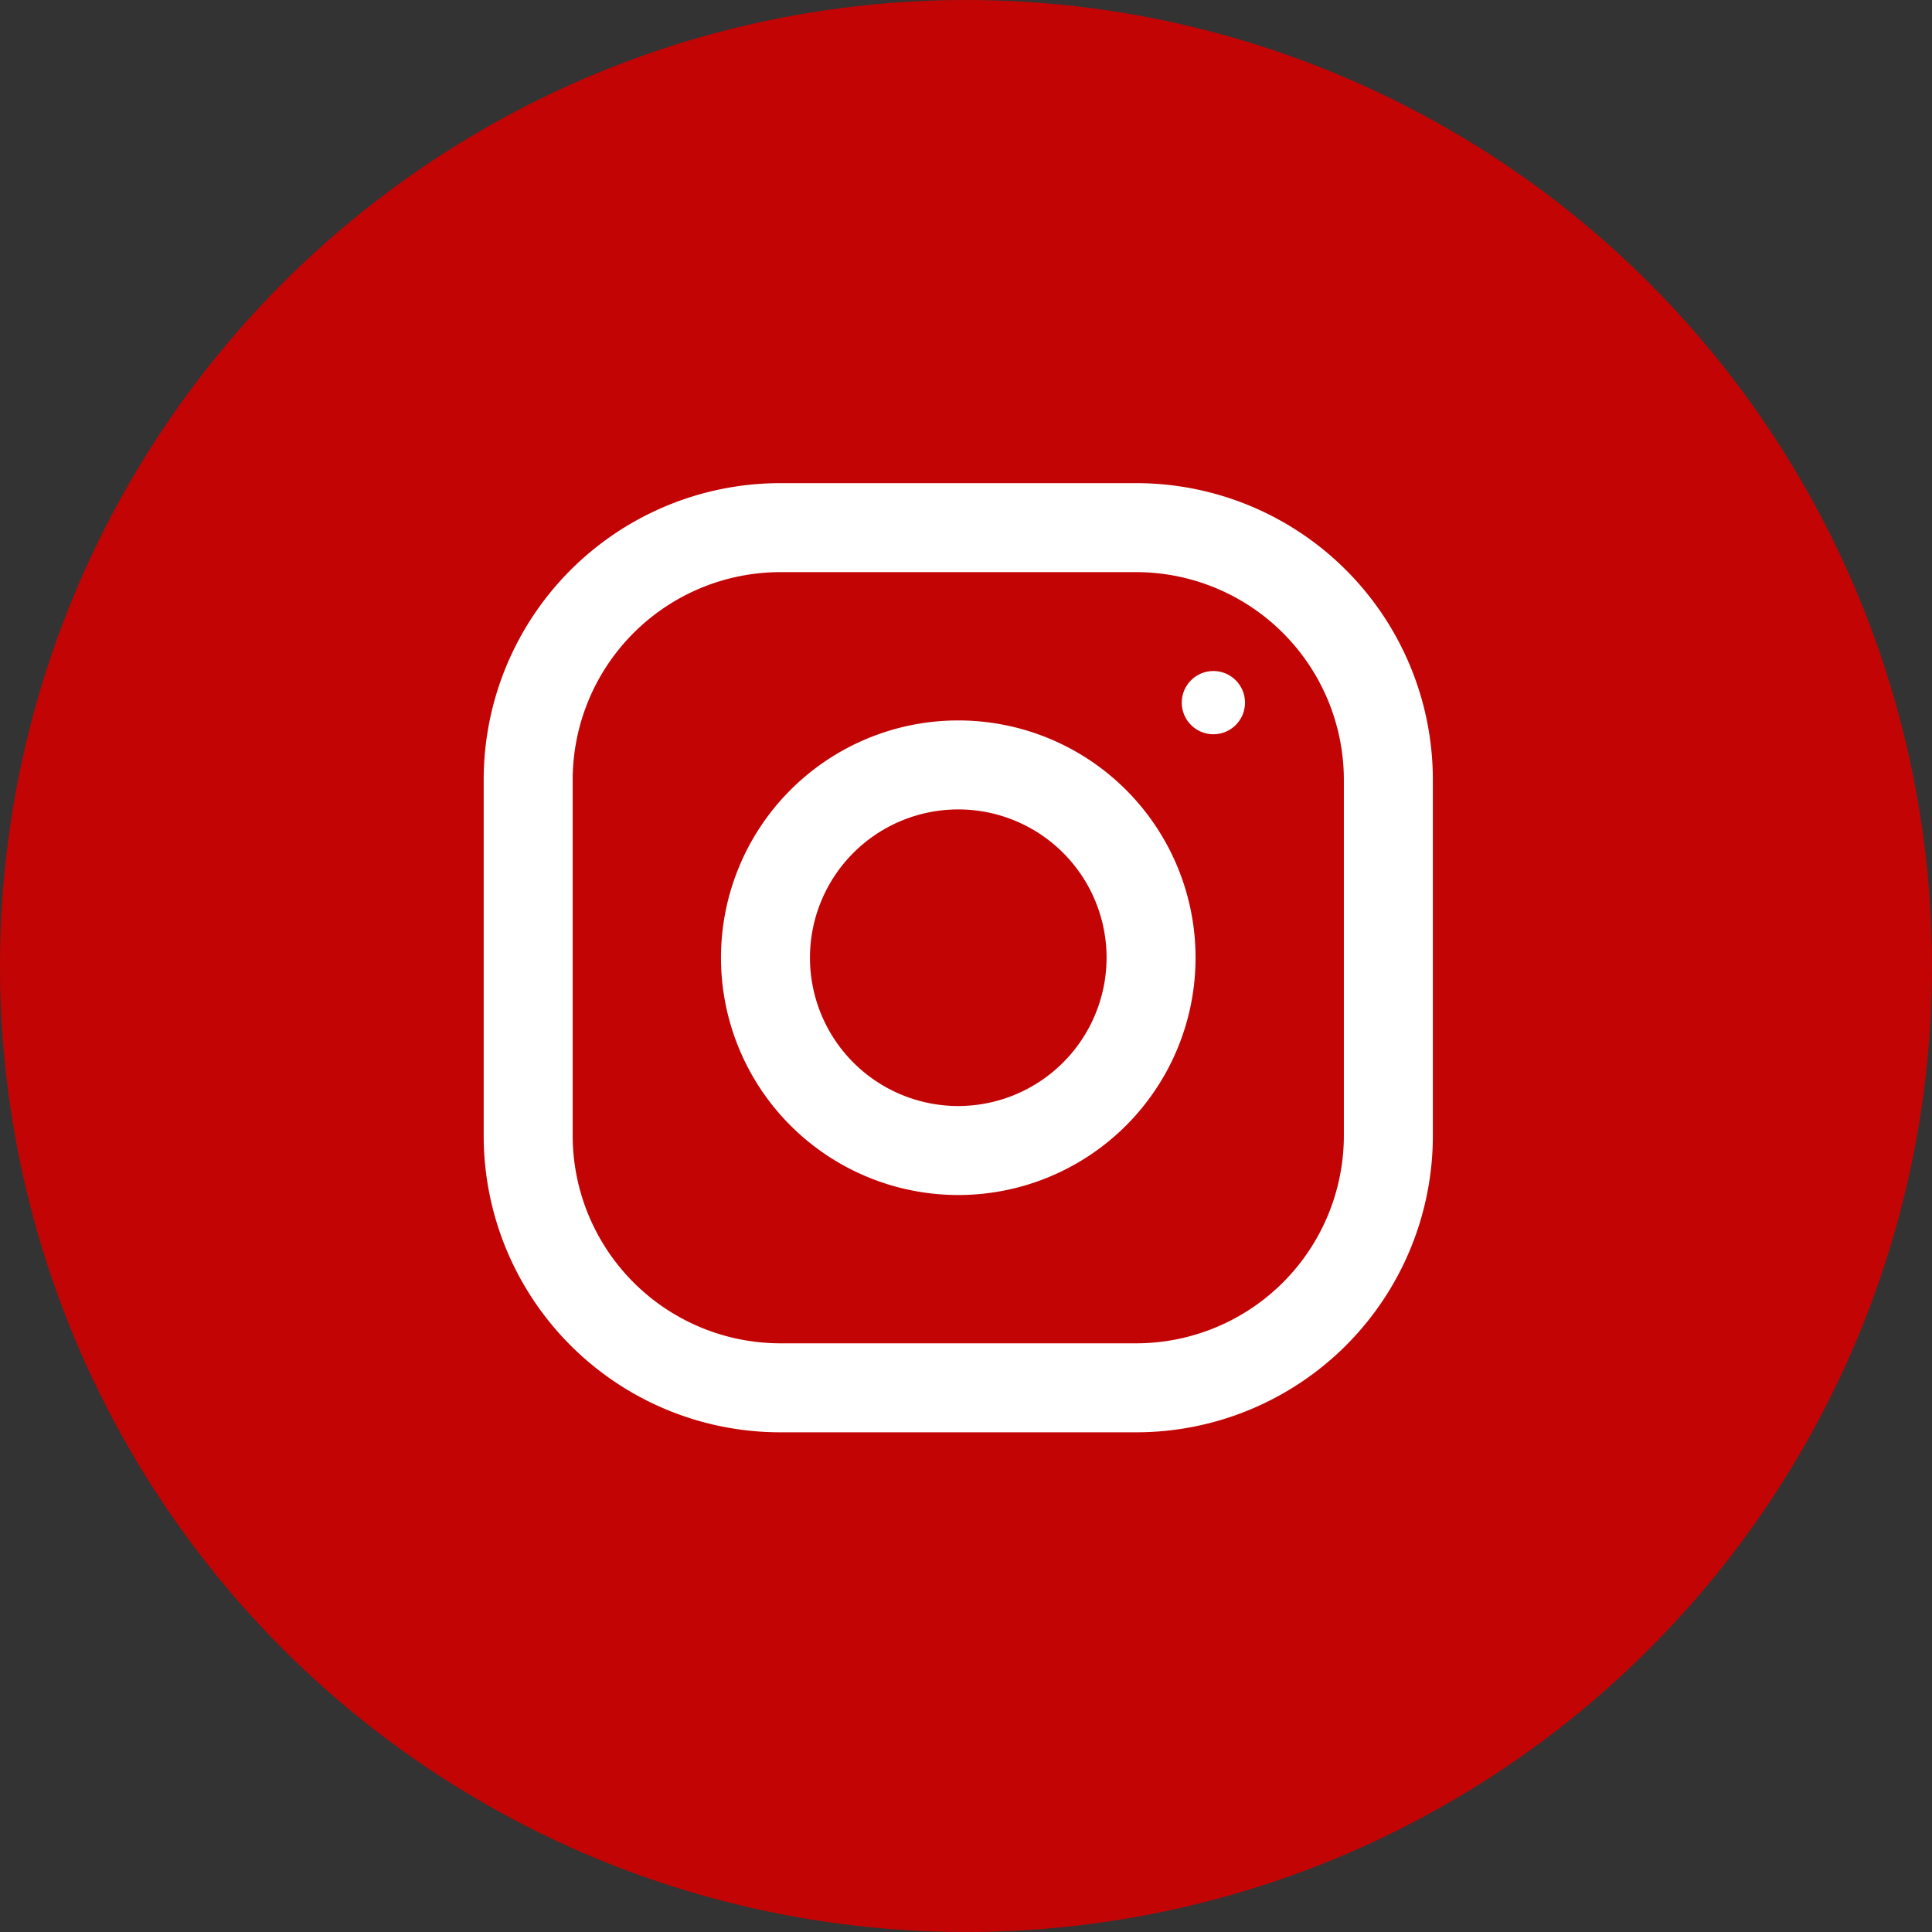 <svg xmlns="http://www.w3.org/2000/svg" width="67" height="67" viewBox="0 0 67 67"><rect x="0" y="0" width="67" height="67" fill="#333333" stroke="none"/><g transform="translate(16.774 16.755)"><circle cx="33.5" cy="33.5" r="33.5" transform="translate(-16.774 -16.755)" fill="#c20404"/><g transform="translate(0)"><path d="M22.63,0H10.286A10.287,10.287,0,0,0,0,10.286V22.63A10.287,10.287,0,0,0,10.286,32.916H22.63A10.287,10.287,0,0,0,32.916,22.63V10.286A10.287,10.287,0,0,0,22.63,0Zm7.2,22.63a7.208,7.208,0,0,1-7.2,7.2H10.286a7.208,7.208,0,0,1-7.2-7.2V10.286a7.208,7.208,0,0,1,7.2-7.2H22.63a7.208,7.208,0,0,1,7.2,7.2Z" fill="#fff"/></g><g transform="translate(8.229 8.229)"><path d="M136.229,128a8.229,8.229,0,1,0,8.229,8.229A8.229,8.229,0,0,0,136.229,128Zm0,13.372a5.143,5.143,0,1,1,5.143-5.143A5.15,5.15,0,0,1,136.229,141.372Z" transform="translate(-128 -128)" fill="#fff"/></g><g transform="translate(24.208 6.515)"><ellipse cx="1.097" cy="1.097" rx="1.097" ry="1.097" fill="#fff"/></g></g></svg>